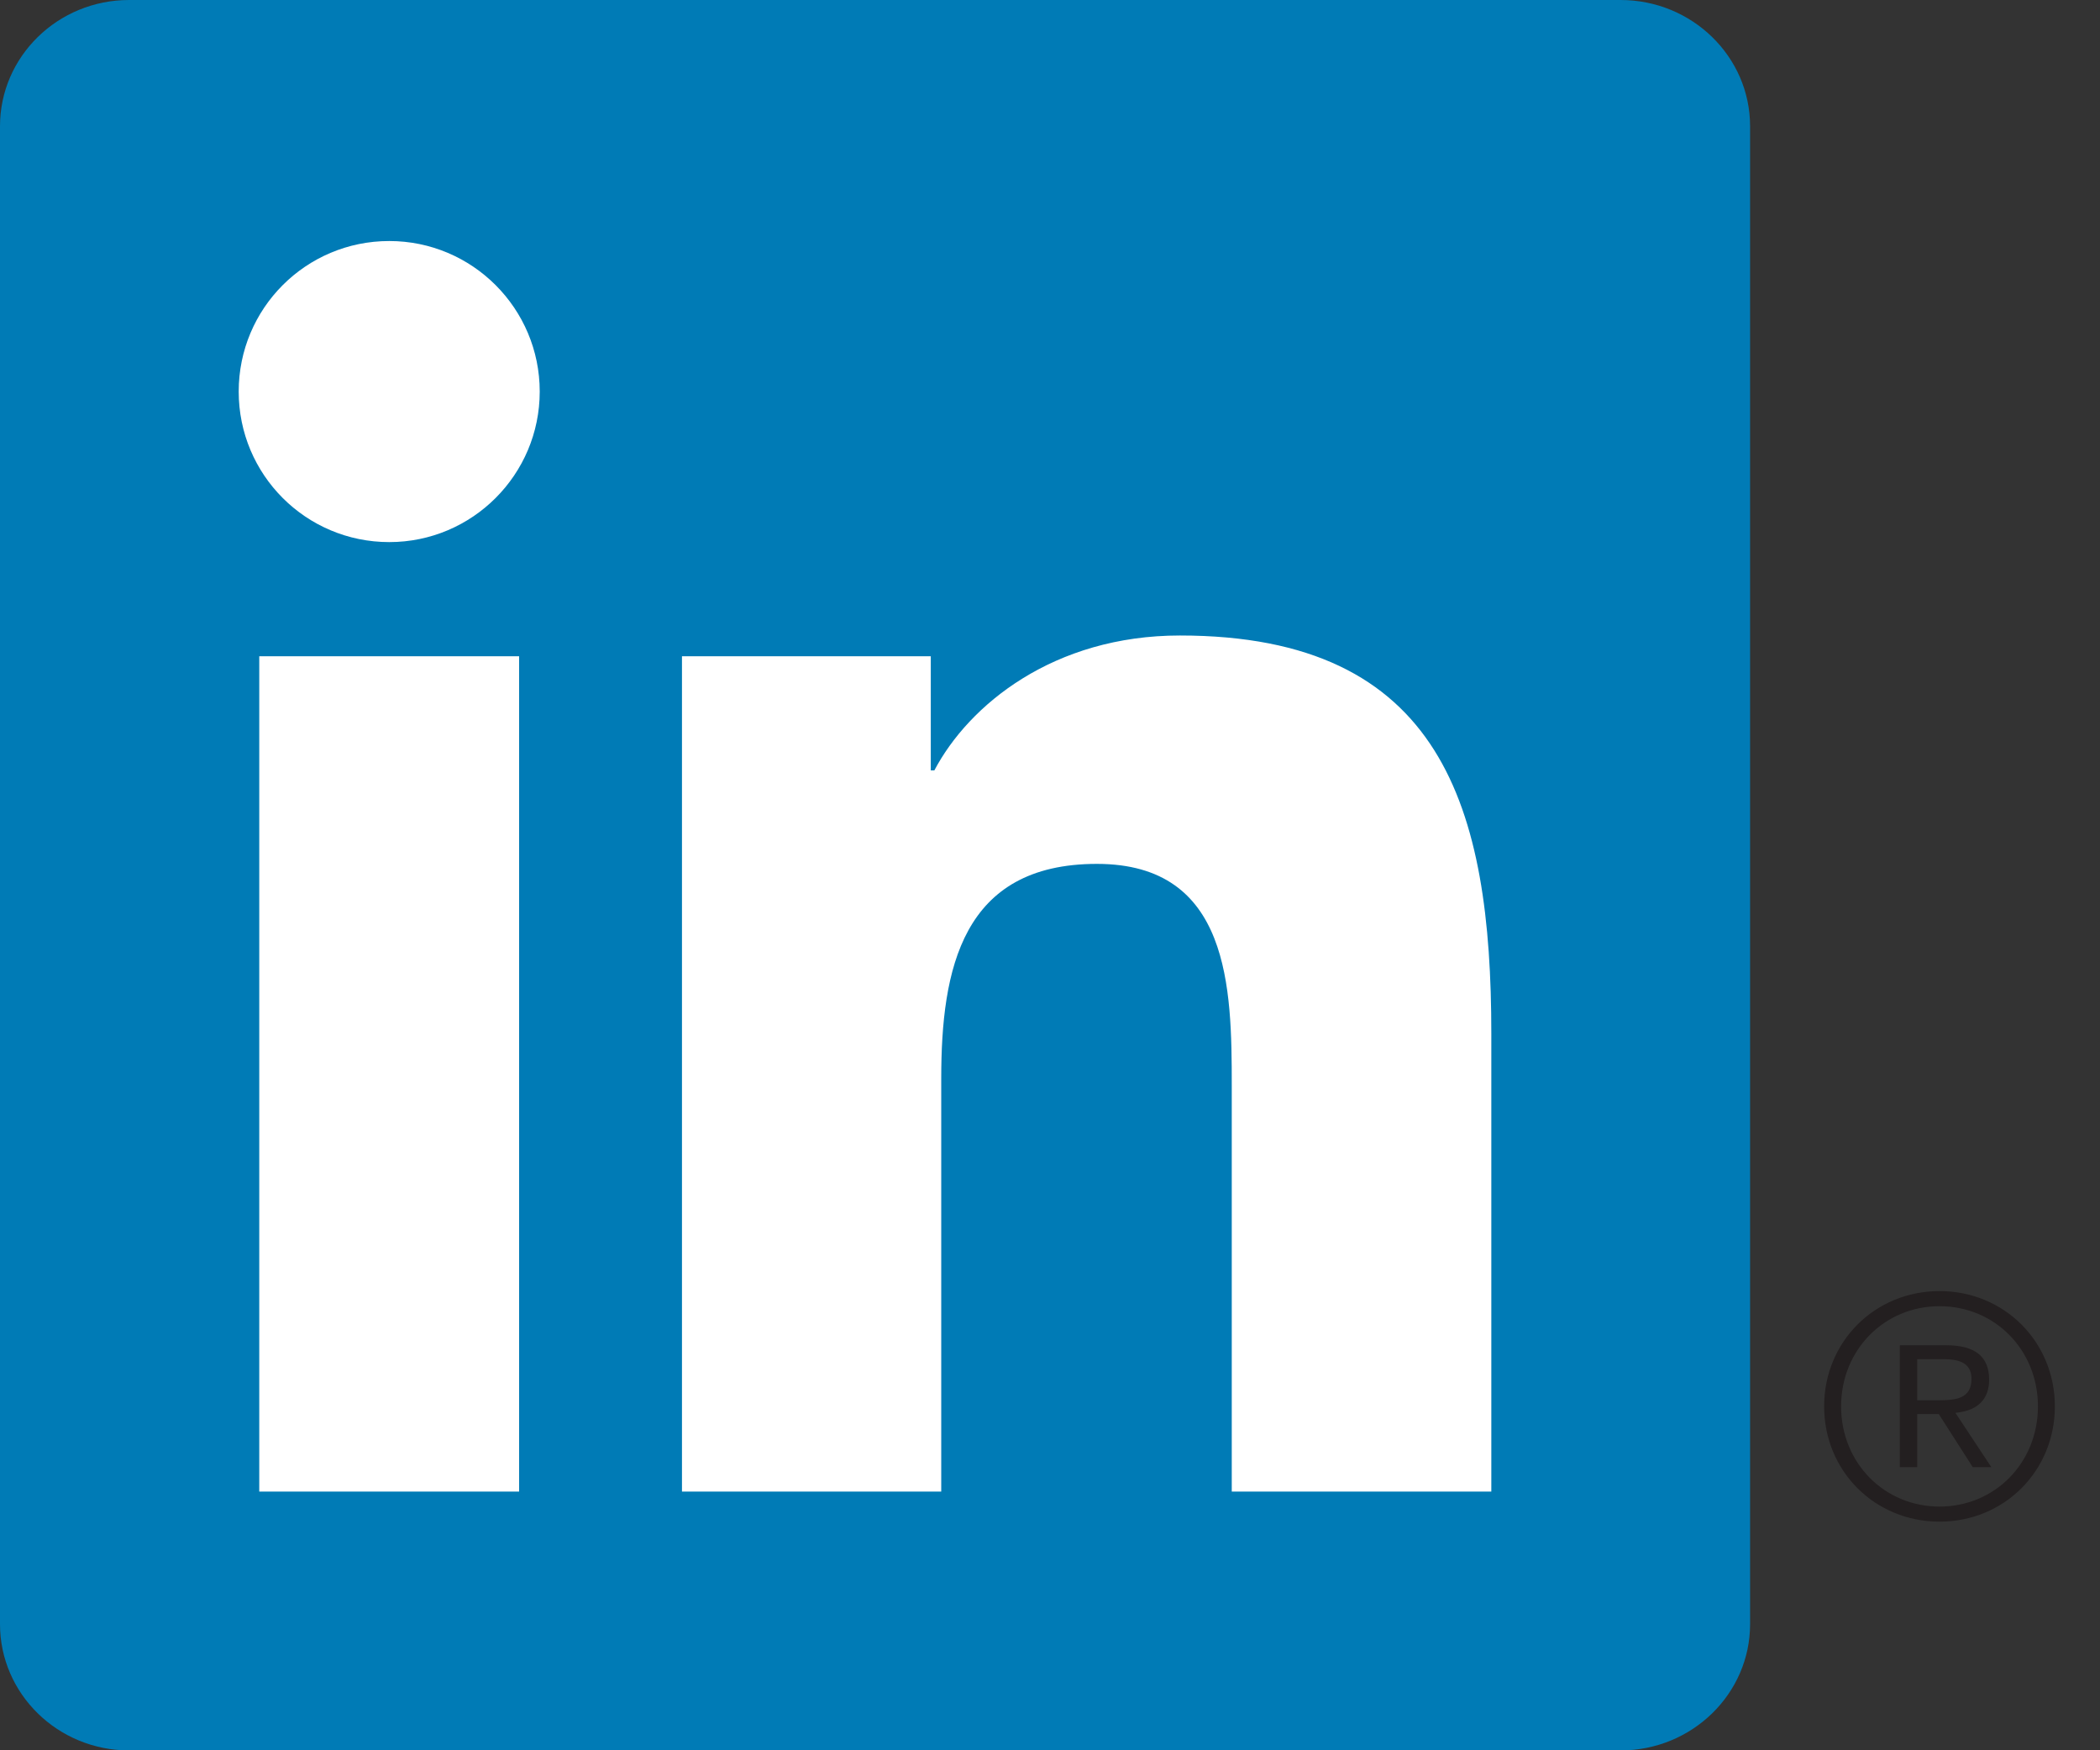 <?xml version="1.0" encoding="UTF-8" standalone="no"?>
<!DOCTYPE svg PUBLIC "-//W3C//DTD SVG 1.1//EN" "http://www.w3.org/Graphics/SVG/1.1/DTD/svg11.dtd">
<svg width="100%" height="100%" viewBox="0 0 180 150" version="1.1" xmlns="http://www.w3.org/2000/svg" xmlns:xlink="http://www.w3.org/1999/xlink" xml:space="preserve" style="fill-rule:evenodd;clip-rule:evenodd;stroke-linejoin:round;stroke-miterlimit:1.414;">
    <rect x="0" y="0" width="180" height="150" fill="#333333" stroke="none"/>
    <g transform="matrix(4.167,0,0,4.167,0,0)">
        <path d="M39.855,28.799L39.437,28.799L39.437,27.953L39.966,27.953C40.242,27.953 40.553,27.998 40.553,28.356C40.553,28.766 40.239,28.799 39.855,28.799ZM40.271,29.051C40.694,28.999 40.916,28.766 40.916,28.375C40.916,27.899 40.626,27.667 40.032,27.667L39.079,27.667L39.079,30.174L39.437,30.174L39.437,29.082L39.88,29.082L39.889,29.096L40.579,30.174L40.961,30.174L40.223,29.058L40.271,29.051Z" style="fill:rgb(35,31,32);fill-rule:nonzero;"/>
        <path d="M39.896,30.985C38.761,30.985 37.871,30.088 37.871,28.924C37.871,27.761 38.761,26.864 39.896,26.864C41.032,26.864 41.92,27.761 41.92,28.924C41.92,30.088 41.032,30.985 39.896,30.985ZM39.896,26.553C38.565,26.553 37.522,27.594 37.522,28.924C37.522,30.255 38.565,31.295 39.896,31.295C41.225,31.295 42.268,30.255 42.268,28.924C42.268,27.594 41.225,26.553 39.896,26.553Z" style="fill:rgb(35,31,32);fill-rule:nonzero;"/>
        <path d="M33.335,0L2.655,0C1.19,0 0,1.163 0,2.596L0,33.403C0,34.836 1.19,36 2.655,36L33.335,36C34.803,36 35.999,34.836 35.999,33.403L35.999,2.596C35.999,1.163 34.803,0 33.335,0Z" style="fill:rgb(0,123,182);fill-rule:nonzero;"/>
        <path d="M8.007,4.957C9.715,4.957 11.102,6.344 11.102,8.053C11.102,9.762 9.715,11.149 8.007,11.149C6.292,11.149 4.91,9.762 4.91,8.053C4.91,6.344 6.292,4.957 8.007,4.957ZM5.333,13.497L10.678,13.497L10.678,30.676L5.333,30.676L5.333,13.497Z" style="fill:white;fill-rule:nonzero;"/>
        <path d="M14.028,13.497L19.146,13.497L19.146,15.845L19.219,15.845C19.931,14.495 21.673,13.07 24.271,13.07C29.677,13.07 30.676,16.627 30.676,21.254L30.676,30.676L25.337,30.676L25.337,22.322C25.337,20.33 25.303,17.767 22.563,17.767C19.785,17.767 19.361,19.938 19.361,22.179L19.361,30.676L14.028,30.676L14.028,13.497Z" style="fill:white;fill-rule:nonzero;"/>
    </g>
</svg>
